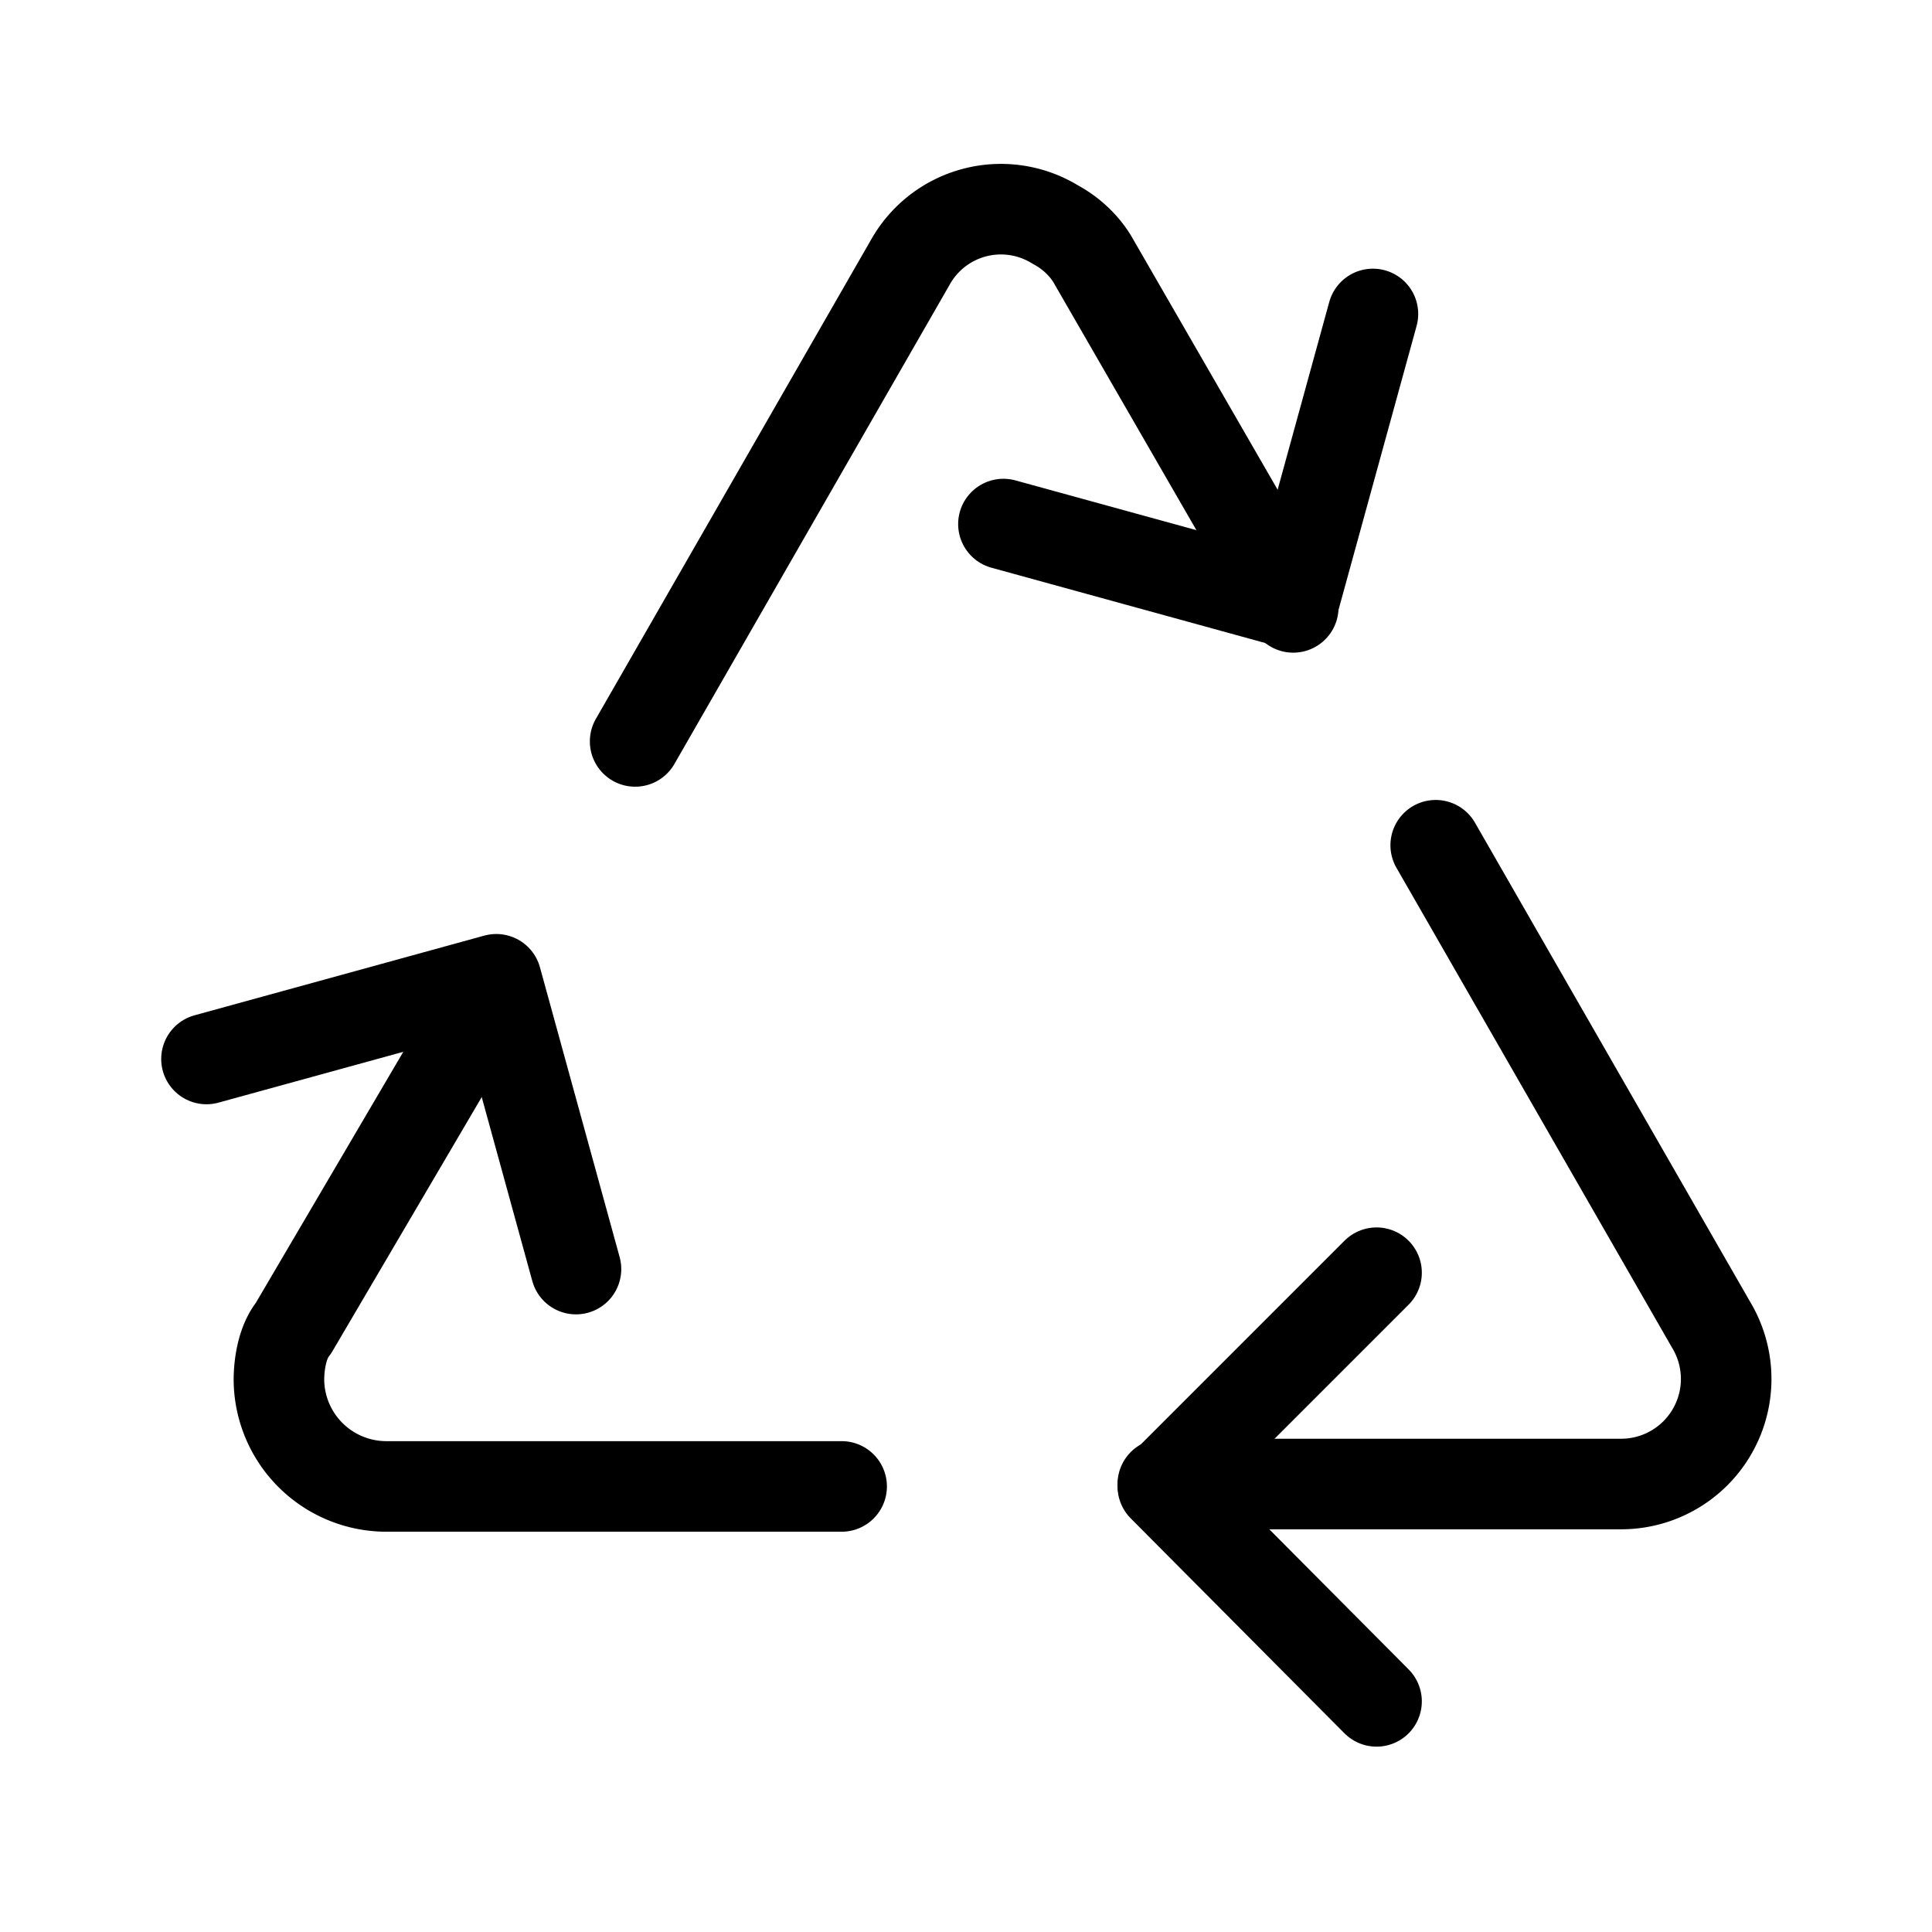 <svg xmlns="http://www.w3.org/2000/svg" viewBox="0 0 16 16">
  <g fill="none" stroke="#000" stroke-linecap="round" stroke-linejoin="round" stroke-width=".75">
    <path d="M6.97 12.31H3.2a.89.89 0 01-.89-.88c0-.14.03-.32.12-.43l1.68-2.86M11.89 7l2.28 3.97a.87.87 0 01-.74 1.32h-3.8M5.26 6.14l2.28-3.97a.86.86 0 011.2-.31c.15.08.26.2.32.31l1.65 2.86"/>
    <path d="M11.4 10.54l-1.77 1.77 1.77 1.78M11.37 2.6L10.71 5l-2.4-.66M1.71 8.77l2.4-.66.66 2.4"/>
  </g>
</svg>